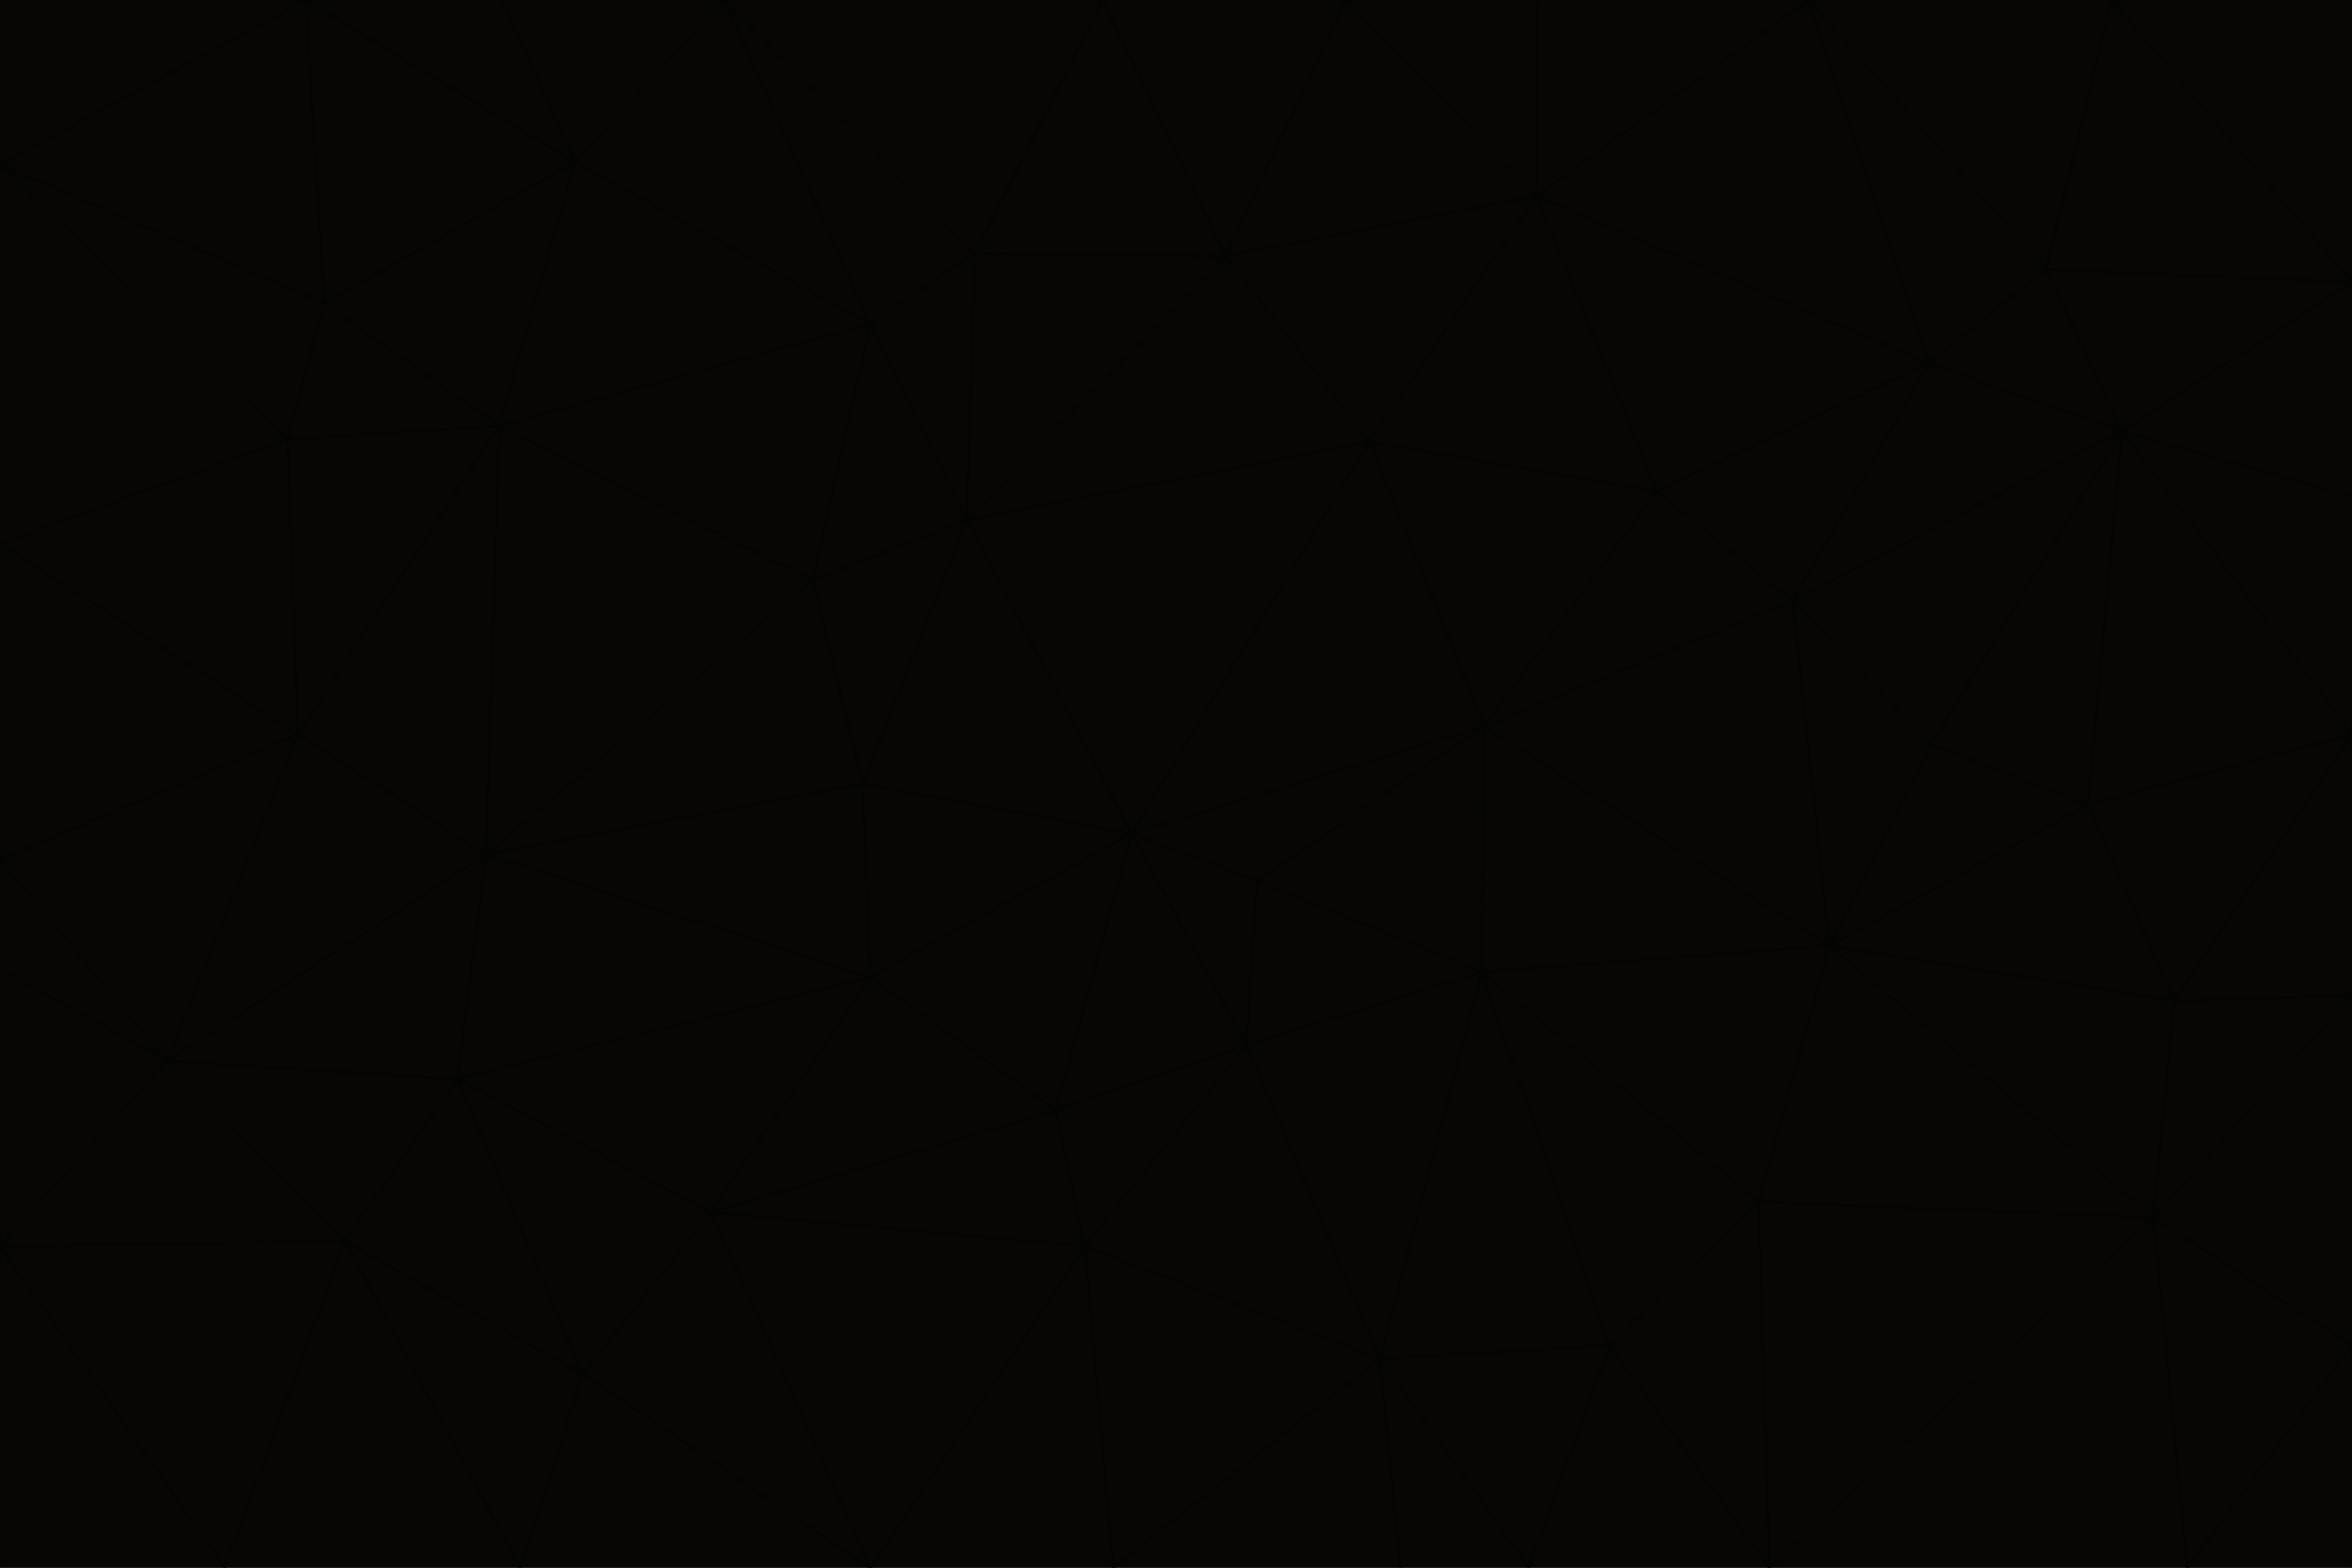 <svg id="visual" viewBox="0 0 900 600" width="900" height="600" xmlns="http://www.w3.org/2000/svg" xmlns:xlink="http://www.w3.org/1999/xlink" version="1.1"><g stroke-width="1" stroke-linejoin="bevel"><path d="M433 319L477 400L481 337Z" fill="#070605" stroke="#040403"></path><path d="M433 319L404 425L477 400Z" fill="#070605" stroke="#040403"></path><path d="M433 319L333 374L404 425Z" fill="#070605" stroke="#040403"></path><path d="M272 464L415 477L404 425Z" fill="#070605" stroke="#040403"></path><path d="M404 425L415 477L477 400Z" fill="#070605" stroke="#040403"></path><path d="M528 520L567 372L477 400Z" fill="#070605" stroke="#040403"></path><path d="M477 400L567 372L481 337Z" fill="#070605" stroke="#040403"></path><path d="M433 319L330 300L333 374Z" fill="#070605" stroke="#040403"></path><path d="M567 372L568 278L481 337Z" fill="#070605" stroke="#040403"></path><path d="M481 337L568 278L433 319Z" fill="#070605" stroke="#040403"></path><path d="M433 319L370 199L330 300Z" fill="#070605" stroke="#040403"></path><path d="M415 477L528 520L477 400Z" fill="#070605" stroke="#040403"></path><path d="M524 169L370 199L433 319Z" fill="#070605" stroke="#040403"></path><path d="M370 199L311 222L330 300Z" fill="#070605" stroke="#040403"></path><path d="M175 413L272 464L333 374Z" fill="#070605" stroke="#040403"></path><path d="M186 327L333 374L330 300Z" fill="#070605" stroke="#040403"></path><path d="M333 374L272 464L404 425Z" fill="#070605" stroke="#040403"></path><path d="M415 477L426 600L528 520Z" fill="#070605" stroke="#040403"></path><path d="M568 278L524 169L433 319Z" fill="#070605" stroke="#040403"></path><path d="M528 520L616 515L567 372Z" fill="#070605" stroke="#040403"></path><path d="M567 372L700 362L568 278Z" fill="#070605" stroke="#040403"></path><path d="M333 600L426 600L415 477Z" fill="#070605" stroke="#040403"></path><path d="M528 520L585 600L616 515Z" fill="#070605" stroke="#040403"></path><path d="M616 515L673 460L567 372Z" fill="#070605" stroke="#040403"></path><path d="M568 278L634 188L524 169Z" fill="#070605" stroke="#040403"></path><path d="M426 600L536 600L528 520Z" fill="#070605" stroke="#040403"></path><path d="M616 515L677 600L673 460Z" fill="#070605" stroke="#040403"></path><path d="M673 460L700 362L567 372Z" fill="#070605" stroke="#040403"></path><path d="M272 464L333 600L415 477Z" fill="#070605" stroke="#040403"></path><path d="M311 222L186 327L330 300Z" fill="#070605" stroke="#040403"></path><path d="M272 464L223 526L333 600Z" fill="#070605" stroke="#040403"></path><path d="M686 230L634 188L568 278Z" fill="#070605" stroke="#040403"></path><path d="M370 199L333 124L311 222Z" fill="#070605" stroke="#040403"></path><path d="M311 222L191 163L186 327Z" fill="#070605" stroke="#040403"></path><path d="M373 97L333 124L370 199Z" fill="#070605" stroke="#040403"></path><path d="M469 98L370 199L524 169Z" fill="#070605" stroke="#040403"></path><path d="M588 75L469 98L524 169Z" fill="#070605" stroke="#040403"></path><path d="M175 413L223 526L272 464Z" fill="#070605" stroke="#040403"></path><path d="M186 327L175 413L333 374Z" fill="#070605" stroke="#040403"></path><path d="M536 600L585 600L528 520Z" fill="#070605" stroke="#040403"></path><path d="M469 98L373 97L370 199Z" fill="#070605" stroke="#040403"></path><path d="M700 362L686 230L568 278Z" fill="#070605" stroke="#040403"></path><path d="M799 308L739 285L700 362Z" fill="#070605" stroke="#040403"></path><path d="M700 362L739 285L686 230Z" fill="#070605" stroke="#040403"></path><path d="M220 62L191 163L333 124Z" fill="#070605" stroke="#040403"></path><path d="M333 124L191 163L311 222Z" fill="#070605" stroke="#040403"></path><path d="M64 406L132 475L175 413Z" fill="#070605" stroke="#040403"></path><path d="M634 188L588 75L524 169Z" fill="#070605" stroke="#040403"></path><path d="M469 98L422 0L373 97Z" fill="#070605" stroke="#040403"></path><path d="M738 139L588 75L634 188Z" fill="#070605" stroke="#040403"></path><path d="M738 139L634 188L686 230Z" fill="#070605" stroke="#040403"></path><path d="M64 406L175 413L186 327Z" fill="#070605" stroke="#040403"></path><path d="M175 413L132 475L223 526Z" fill="#070605" stroke="#040403"></path><path d="M223 526L199 600L333 600Z" fill="#070605" stroke="#040403"></path><path d="M585 600L677 600L616 515Z" fill="#070605" stroke="#040403"></path><path d="M832 383L799 308L700 362Z" fill="#070605" stroke="#040403"></path><path d="M132 475L199 600L223 526Z" fill="#070605" stroke="#040403"></path><path d="M191 163L114 281L186 327Z" fill="#070605" stroke="#040403"></path><path d="M832 383L700 362L824 466Z" fill="#070605" stroke="#040403"></path><path d="M812 165L738 139L686 230Z" fill="#070605" stroke="#040403"></path><path d="M515 0L422 0L469 98Z" fill="#070605" stroke="#040403"></path><path d="M277 0L220 62L333 124Z" fill="#070605" stroke="#040403"></path><path d="M812 165L686 230L739 285Z" fill="#070605" stroke="#040403"></path><path d="M588 75L515 0L469 98Z" fill="#070605" stroke="#040403"></path><path d="M588 0L515 0L588 75Z" fill="#070605" stroke="#040403"></path><path d="M277 0L333 124L373 97Z" fill="#070605" stroke="#040403"></path><path d="M191 163L110 168L114 281Z" fill="#070605" stroke="#040403"></path><path d="M114 281L64 406L186 327Z" fill="#070605" stroke="#040403"></path><path d="M132 475L86 600L199 600Z" fill="#070605" stroke="#040403"></path><path d="M124 116L110 168L191 163Z" fill="#070605" stroke="#040403"></path><path d="M0 329L0 371L64 406Z" fill="#070605" stroke="#040403"></path><path d="M824 466L700 362L673 460Z" fill="#070605" stroke="#040403"></path><path d="M799 308L812 165L739 285Z" fill="#070605" stroke="#040403"></path><path d="M692 0L588 0L588 75Z" fill="#070605" stroke="#040403"></path><path d="M677 600L824 466L673 460Z" fill="#070605" stroke="#040403"></path><path d="M422 0L277 0L373 97Z" fill="#070605" stroke="#040403"></path><path d="M220 62L124 116L191 163Z" fill="#070605" stroke="#040403"></path><path d="M117 0L124 116L220 62Z" fill="#070605" stroke="#040403"></path><path d="M900 281L812 165L799 308Z" fill="#070605" stroke="#040403"></path><path d="M738 139L692 0L588 75Z" fill="#070605" stroke="#040403"></path><path d="M0 477L86 600L132 475Z" fill="#070605" stroke="#040403"></path><path d="M812 165L783 103L738 139Z" fill="#070605" stroke="#040403"></path><path d="M0 329L64 406L114 281Z" fill="#070605" stroke="#040403"></path><path d="M64 406L0 477L132 475Z" fill="#070605" stroke="#040403"></path><path d="M0 329L114 281L0 208Z" fill="#070605" stroke="#040403"></path><path d="M783 103L692 0L738 139Z" fill="#070605" stroke="#040403"></path><path d="M277 0L192 0L220 62Z" fill="#070605" stroke="#040403"></path><path d="M0 208L114 281L110 168Z" fill="#070605" stroke="#040403"></path><path d="M0 371L0 477L64 406Z" fill="#070605" stroke="#040403"></path><path d="M824 466L900 381L832 383Z" fill="#070605" stroke="#040403"></path><path d="M832 383L900 281L799 308Z" fill="#070605" stroke="#040403"></path><path d="M677 600L837 600L824 466Z" fill="#070605" stroke="#040403"></path><path d="M824 466L900 515L900 381Z" fill="#070605" stroke="#040403"></path><path d="M900 381L900 281L832 383Z" fill="#070605" stroke="#040403"></path><path d="M812 165L900 108L783 103Z" fill="#070605" stroke="#040403"></path><path d="M0 63L110 168L124 116Z" fill="#070605" stroke="#040403"></path><path d="M0 63L0 208L110 168Z" fill="#070605" stroke="#040403"></path><path d="M837 600L900 515L824 466Z" fill="#070605" stroke="#040403"></path><path d="M192 0L117 0L220 62Z" fill="#070605" stroke="#040403"></path><path d="M900 281L900 190L812 165Z" fill="#070605" stroke="#040403"></path><path d="M783 103L808 0L692 0Z" fill="#070605" stroke="#040403"></path><path d="M0 477L0 600L86 600Z" fill="#070605" stroke="#040403"></path><path d="M837 600L900 600L900 515Z" fill="#070605" stroke="#040403"></path><path d="M900 108L808 0L783 103Z" fill="#070605" stroke="#040403"></path><path d="M900 190L900 108L812 165Z" fill="#070605" stroke="#040403"></path><path d="M117 0L0 63L124 116Z" fill="#070605" stroke="#040403"></path><path d="M117 0L0 0L0 63Z" fill="#070605" stroke="#040403"></path><path d="M900 108L900 0L808 0Z" fill="#070605" stroke="#040403"></path></g></svg>